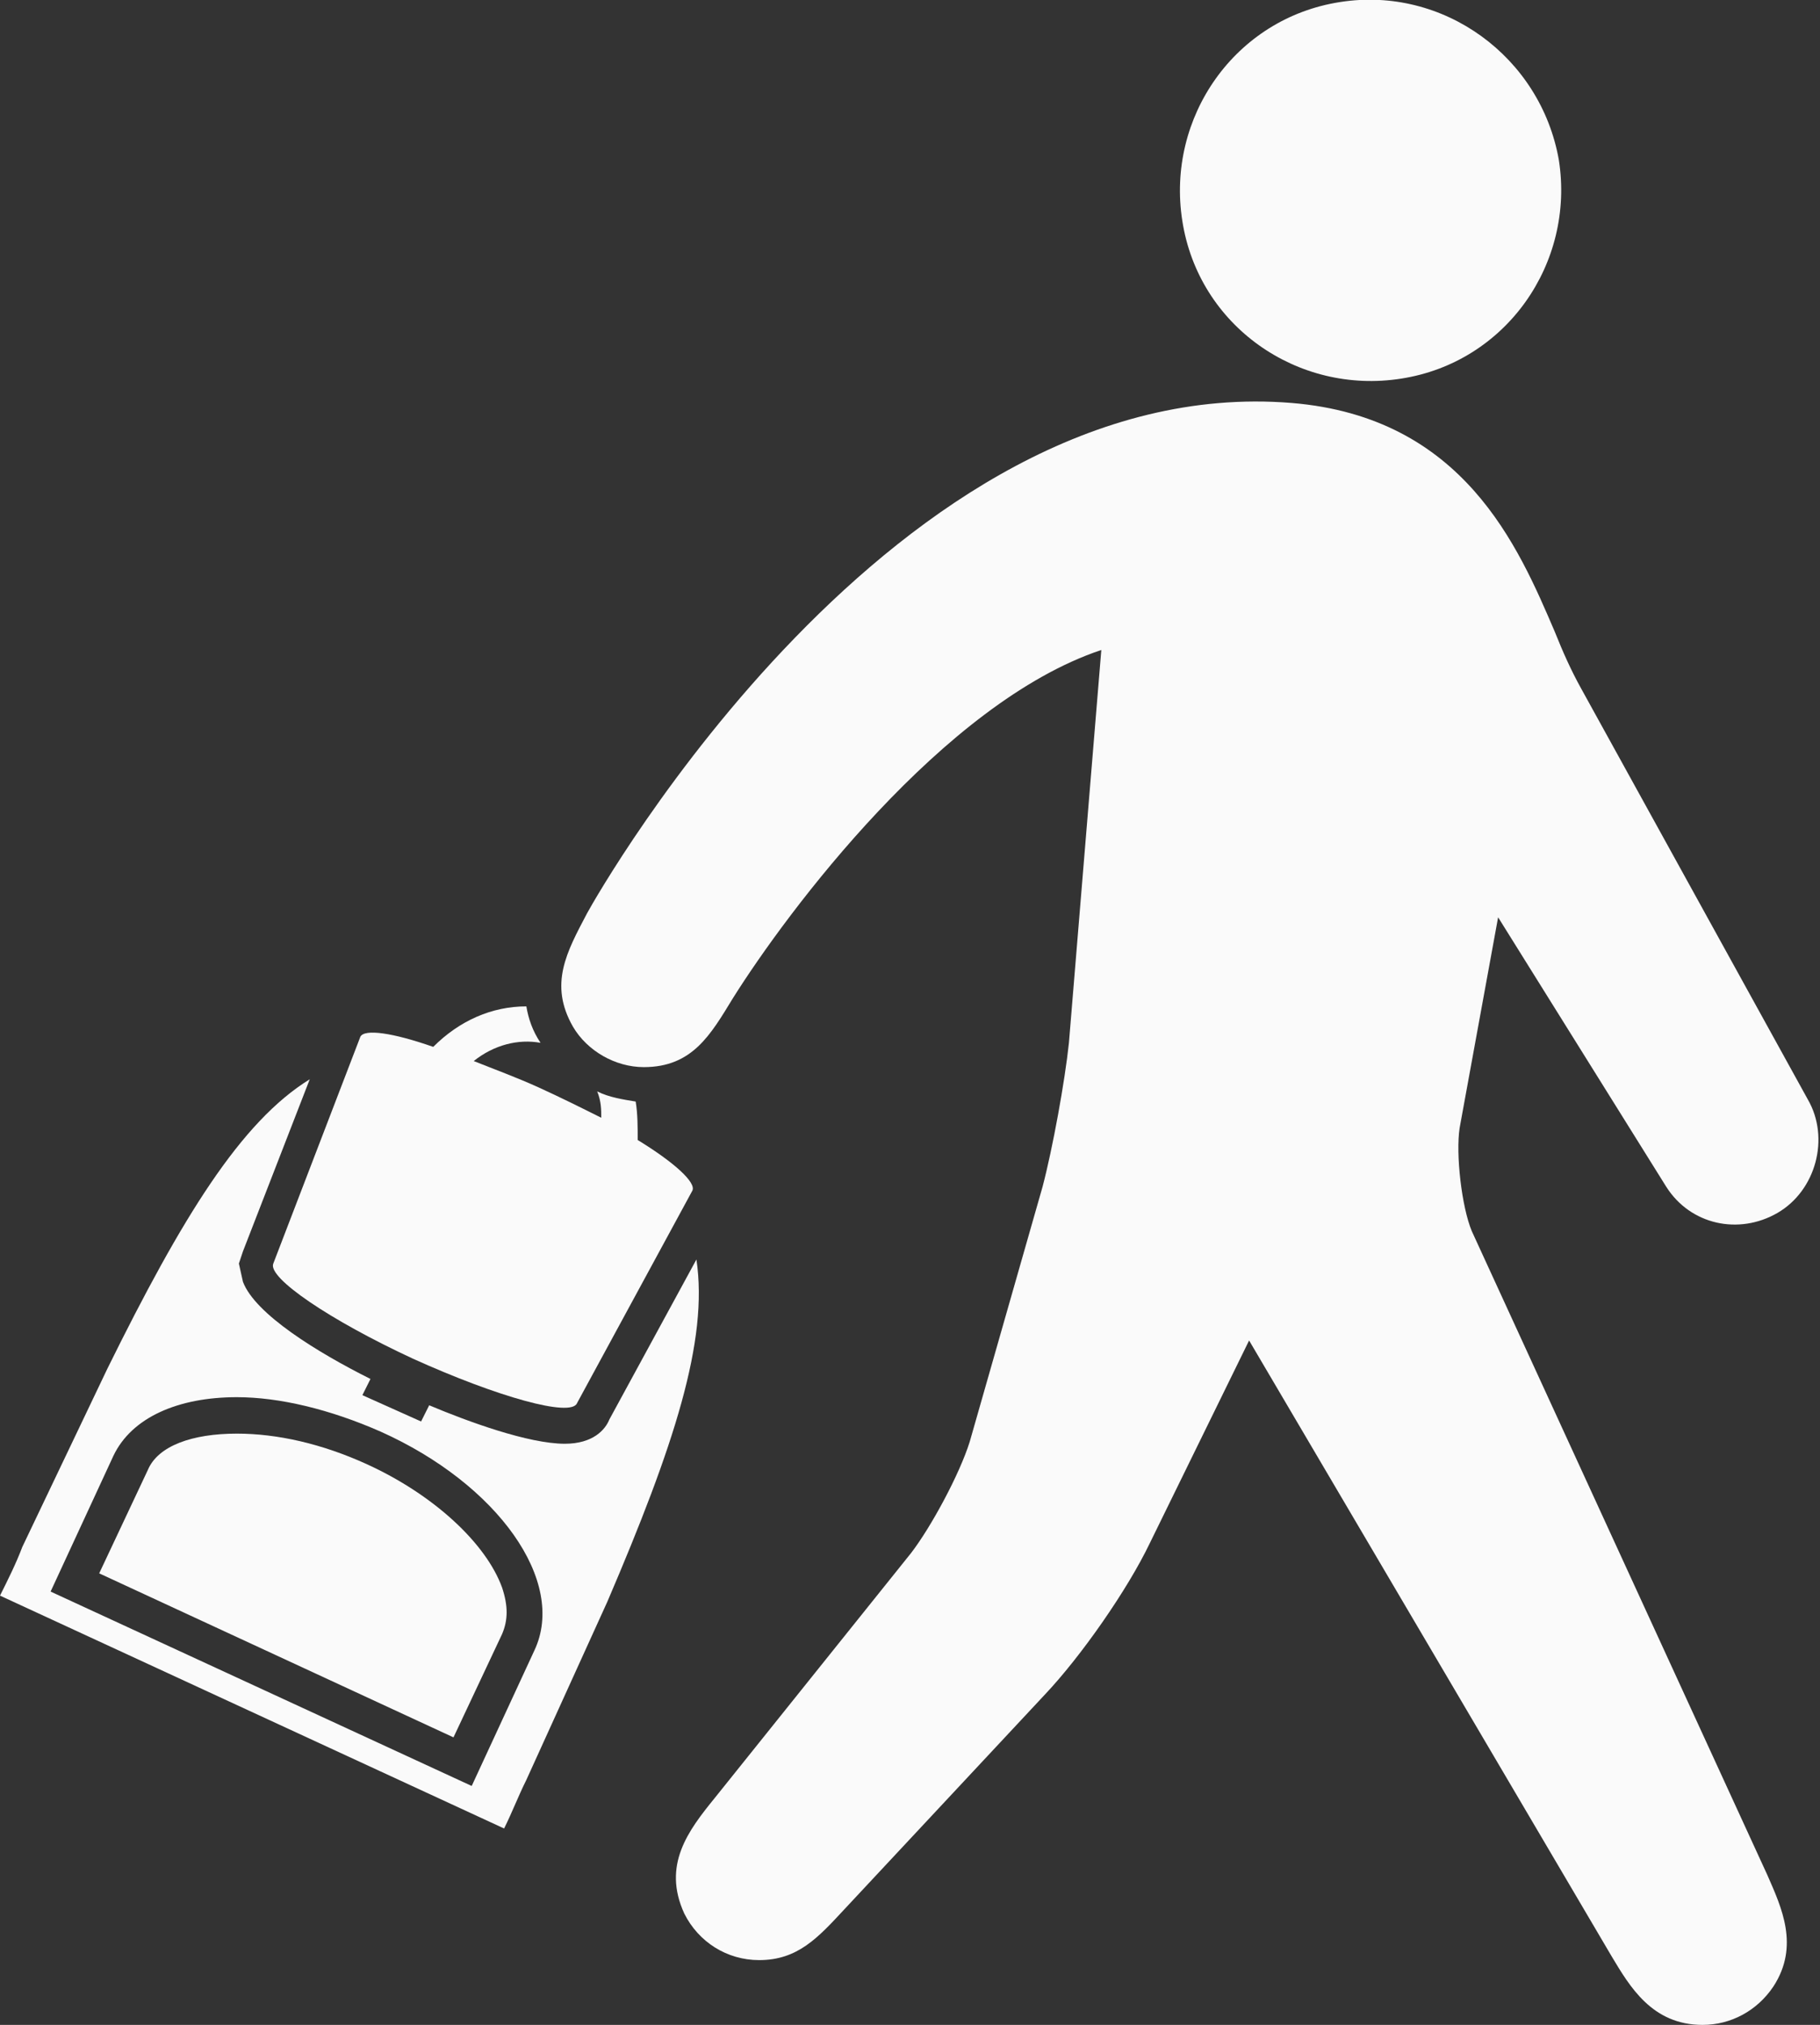 <?xml version="1.0" encoding="utf-8"?>
<!-- Generator: Adobe Illustrator 19.1.0, SVG Export Plug-In . SVG Version: 6.00 Build 0)  -->
<svg version="1.1" id="Layer_1" xmlns="http://www.w3.org/2000/svg" xmlns:xlink="http://www.w3.org/1999/xlink" x="0px" y="0px"
	 viewBox="-25 20.7 89.9 100" style="enable-background:new -25 20.7 89.9 100;" xml:space="preserve">
<rect x="-25" y="20.7" width="89.9" height="100" fill="#333333" stroke="none"/>
<style type="text/css">
	.st0{fill:#FAFAFA;}
</style>
<path class="st0" d="M9.4,82.9l-4.3,7.9C4.9,91.3,4.3,92,2.9,92c-1.8,0-4.8-1.1-6.7-1.9l-0.4,0.8l-2.9-1.3l0.4-0.8
	c-2.6-1.3-5.7-3.2-6.3-4.8l-0.2-0.9l0.2-0.6l3.3-8.5c-3.4,2.1-6.3,6.8-10,14.3l-4.2,8.8c-0.3,0.8-0.7,1.6-1.1,2.4l24.9,11.5
	c0.4-0.8,0.7-1.6,1.1-2.4l4-8.8C8.3,92.1,10,86.9,9.4,82.9z M1.4,102.2l-3.1,6.7l-20.8-9.6l3.1-6.7c0.9-1.9,3.2-2.9,6.1-2.9
	c2.1,0,4.6,0.6,7.1,1.7C-0.4,94,3,98.8,1.4,102.2z"/>
<path class="st0" d="M-0.2,99.1c0.3,0.9,0.3,1.6,0,2.3l-2.4,5.1l-17.5-8.1l2.4-5.1c0.5-1.2,2.2-1.8,4.4-1.8c2,0,4.2,0.5,6.4,1.5
	C-3.6,94.5-1,96.9-0.2,99.1z"/>
<path class="st0" d="M4.5,74.6c0.6,0.3,1.3,0.4,1.9,0.5c0.1,0.6,0.1,1.3,0.1,1.9c1.8,1.1,2.9,2.1,2.7,2.5L3.5,90
	c-0.3,0.7-3.9-0.3-8.1-2.2c-4.1-1.9-7.2-4-6.9-4.7l4.3-11.2c0.2-0.4,1.6-0.2,3.6,0.5c1.3-1.3,2.9-2,4.6-2c0.1,0.6,0.3,1.2,0.7,1.8
	c-1.1-0.2-2.3,0.1-3.3,0.9c1,0.4,2.1,0.8,3.2,1.3c1.1,0.5,2.1,1,3.1,1.5C4.7,75.5,4.7,75.1,4.5,74.6C4.5,74.6,4.5,74.6,4.5,74.6z"/>
<path class="st0" d="M47.1,76.4c-0.2,1.3,0.1,3.9,0.6,5.1l14.6,31.8c0.7,1.6,1.6,3.5,0.3,5.5c-0.8,1.2-2.1,1.9-3.5,1.9l0,0
	c-2.5,0-3.6-1.9-4.5-3.4L36.7,86.9l-4.9,10c-1.1,2.3-3.4,5.6-5.2,7.5l-9.9,10.6c-1.3,1.4-2.3,2.5-4.2,2.5c-1.6,0-3-0.9-3.7-2.3
	c-1.1-2.4,0.2-4.1,1.5-5.7l9.7-12.1c1-1.3,2.4-3.9,2.9-5.5l3.6-12.6c0.5-1.9,1.1-5.2,1.3-7.1l1.6-19.4C21.6,55.4,13.9,65.7,11.2,70
	c-1.1,1.8-2,3.4-4.4,3.4h0c-1.4,0-2.8-0.8-3.5-2C2.1,69.3,3,67.7,4,65.8c0.6-1.1,15.2-26.8,34.8-25.2c8.5,0.7,11.2,7.1,13,11.3
	c0.4,1,0.8,1.9,1.3,2.8L64.3,75c1.1,1.9,0.4,4.5-1.5,5.6c-1.9,1.1-4.3,0.6-5.5-1.3L49,66L47.1,76.4z"/>
<path class="st0" d="M52,28.6c0.8,5.1-2.6,10-7.8,10.8c-5.1,0.8-10-2.6-10.8-7.8c-0.8-5.1,2.6-10,7.8-10.8
	C46.3,20,51.1,23.5,52,28.6z"/>
</svg>
